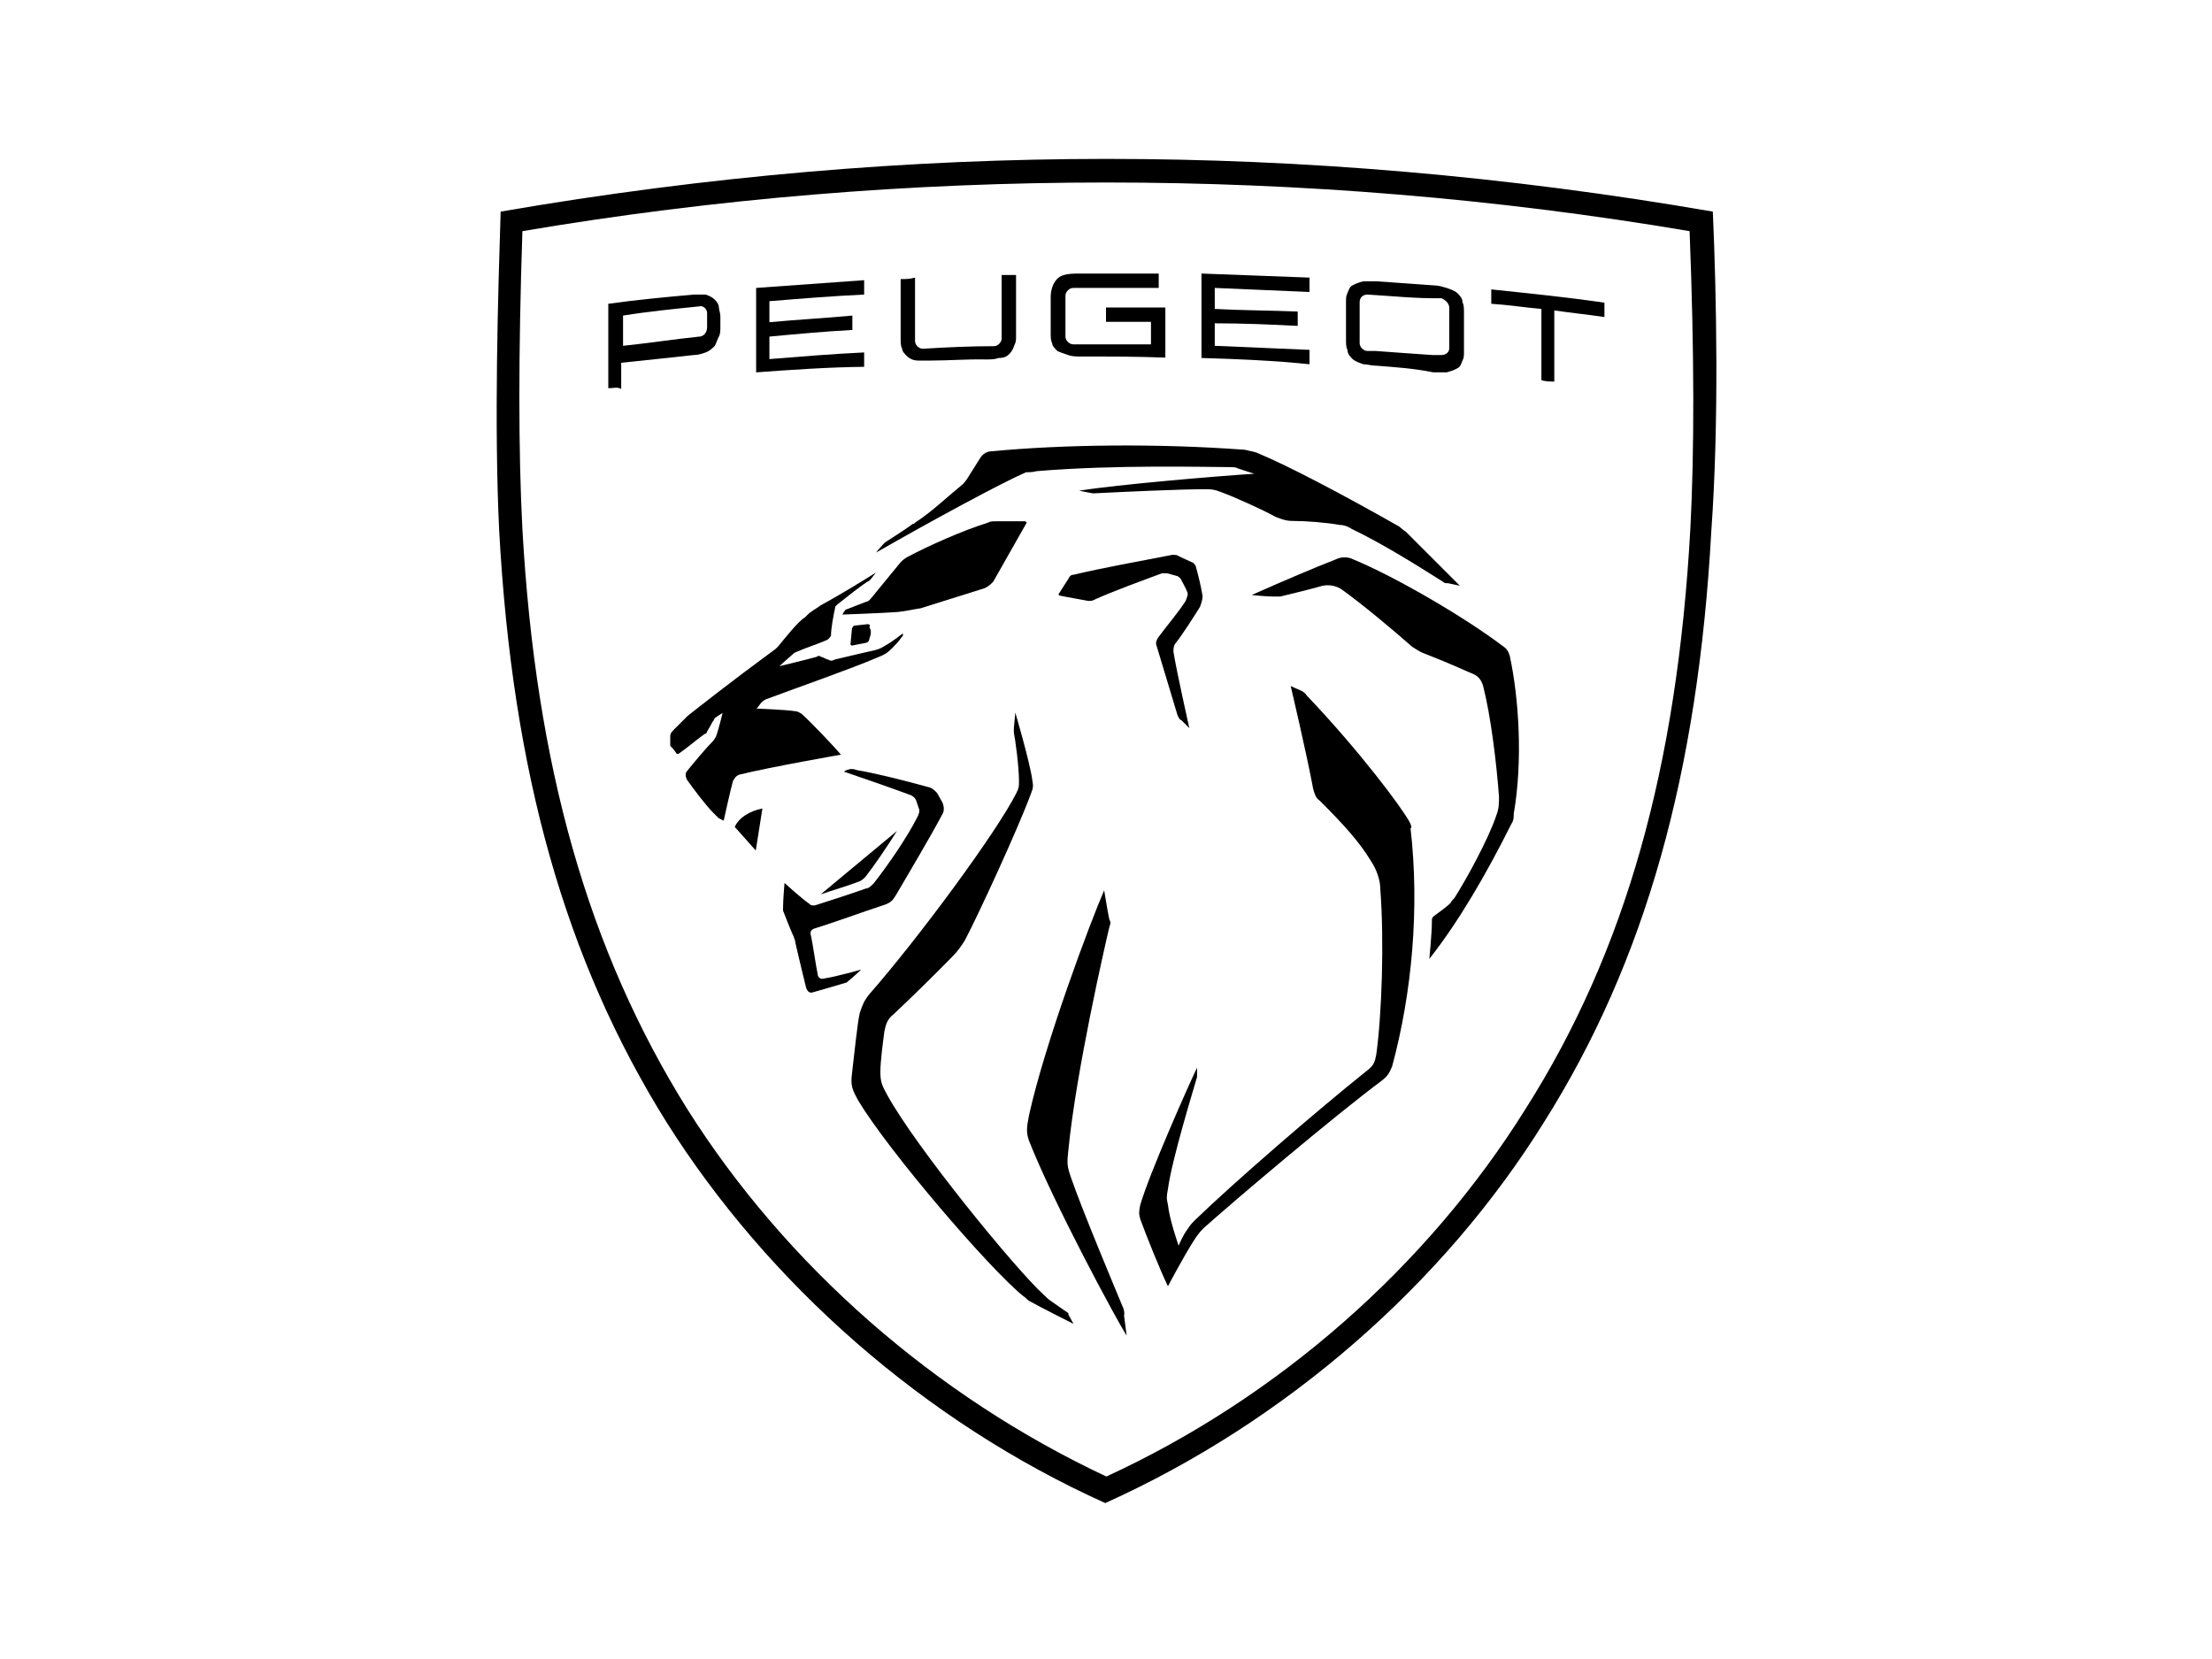 <?xml version="1.0" encoding="utf-8"?>
<!-- Generator: Adobe Illustrator 26.0.3, SVG Export Plug-In . SVG Version: 6.00 Build 0)  -->
<svg version="1.0" id="katman_1" xmlns="http://www.w3.org/2000/svg" xmlns:xlink="http://www.w3.org/1999/xlink" x="0px" y="0px"
	 viewBox="0 0 600 450" style="enable-background:new 0 0 600 450;" xml:space="preserve">
<g>
	<g>
		<path d="M223.6,265.4c-1.1,0.4-1.8-0.4-1.8-1.1c-0.4-1.8-1.4-8.6-1.8-10.4c-0.4-1.1,0-1.8,1.1-2.1c4.6-1.4,12.5-4.3,18.9-6.4
			c1.8-0.7,2.1-1.1,3.2-2.9c2.5-4.3,9.3-15.7,12.5-21.8c0.4-0.7,0.4-1.8,0-2.9l-1.4-2.5c-0.4-0.7-1.8-1.8-2.5-1.8
			c-6.4-1.8-15-3.9-19.3-4.6c-1.1-0.4-1.8-0.4-2.9,0l-0.7,0.4c6.1,2.1,11.4,3.9,18.2,6.4c0.7,0.4,1.1,0.7,1.4,1.4l0.7,2.1
			c0.4,0.7,0,1.8-0.4,2.5c-2.9,5.7-7.9,12.9-11.8,17.9c-0.7,0.7-1.4,1.4-2.1,1.4c-3.9,1.4-10.7,3.6-13.9,4.6c-0.7,0-1.1,0-1.4-0.4
			c-2.1-1.4-6.8-5.7-6.8-5.7s-0.4,4.6-0.4,6.8c0,0.4,0,0.4,0,0.7c0.7,1.8,2.1,5.4,2.9,7.1c0,0.4,0.4,0.7,0.4,1.4
			c0.7,3.2,2.9,12.2,2.9,12.2c0.4,1.4,1.1,1.8,2.1,1.4c1.4-0.4,6.4-1.8,8.6-2.5c0.4,0,0.7-0.4,0.7-0.4c1.4-1.1,3.6-3.2,3.6-3.2
			S226.5,265,223.6,265.4z"/>
		<path d="M234.7,237.9c2.5-3.2,5.7-7.9,8.6-12.5l-20.7,17.2c3.2-1.1,7.9-2.5,10.7-3.6C234,238.6,234.4,238.2,234.7,237.9z"/>
		<path d="M235.4,169.3l-3.6,0.4c-0.4,0-0.4,0.4-0.7,0.7l-0.4,4.3c0,0.4,0.4,0.4,0.4,0.4l3.6-0.7c0.4,0,1.1-0.4,1.1-1.1
			c0.4-1.1,0.7-2.1,0-3.2C236.2,169.6,235.8,169.3,235.4,169.3z"/>
		<path d="M199.3,224.3l5.7,6.4l1.8-11.4C203.3,220,200.4,221.8,199.3,224.3z"/>
		<path d="M382.3,222.9c-2.1-3.9-13.6-19.3-27.9-34.3c-0.4-0.7-1.1-1.1-1.8-1.4l-2.5-1.1c0,0,4.3,18.2,6.1,27.9
			c0.4,1.4,0.7,2.5,1.8,3.2c6.4,6.4,10.7,11.1,13.9,16.4c1.4,2.1,2.5,5,2.5,7.5c1.1,14.3,0.4,34.3-1.1,45c-0.4,2.1-0.7,2.9-2.5,4.3
			c-13.9,11.1-36.5,30.7-46.5,40.4c-1.1,1.1-1.4,1.4-2.1,2.5c-1.4,1.8-2.5,4.6-2.5,4.6s-2.5-7.1-2.9-11.1c-0.4-1.8-0.4-2.1,0-4.3
			c1.1-8.2,7.1-27.5,7.9-30.4c0-0.4,0-0.4,0-0.7v-1.8c-2.1,4.3-12.9,28.6-15.4,37.2c-0.4,1.8-0.4,2.5,0,3.9
			c1.4,3.9,5.4,13.9,7.5,18.2c0,0,4.3-8.2,7.1-12.5c0.7-1.1,1.4-2.1,2.5-3.2c7.9-7.1,35.4-30.4,48.3-40c1.8-1.4,2.1-2.1,2.9-3.9
			c5.4-20,7.5-42.9,5-64.7C383.1,224.7,382.7,223.6,382.3,222.9z"/>
		<path d="M325.5,164.6c0.4-1.1,0.7-2.1,0.7-2.9c-0.4-2.5-1.1-5.4-1.8-7.9c0-0.4-0.4-0.7-0.7-1.1l-3.9-1.8c-0.4-0.4-1.1-0.4-1.8-0.4
			c-9.3,1.8-19.3,3.6-26.8,5.4c-0.7,0-1.1,0.4-1.4,1.1l-2.5,3.9c-0.4,0.4,0,0.7,0.4,0.7c1.8,0.4,6.1,1.1,7.5,1.4
			c0.7,0,1.1,0,1.8-0.4c4.6-2.1,12.5-5,18.2-7.1c0.4,0,1.1,0,1.4,0l2.5,0.7c0.4,0,0.7,0.4,1.1,0.7c0.7,1.4,1.4,2.5,1.8,3.6
			c0.4,0.7,0,1.4-0.4,2.5c-1.8,2.9-5.4,7.1-7.5,10c-0.4,0.7-0.7,1.4-0.4,2.1c1.4,4.6,4.3,14.3,5.7,18.9c0.4,0.7,0.4,1.1,1.1,1.4
			l2.1,2.1c0,0-3.6-16.1-4.3-20.7c0-0.7,0-1.4,0.4-2.1C320.5,172.5,323.7,167.5,325.5,164.6z"/>
		<path d="M409.5,177.8c-0.4-1.1-0.7-1.8-1.8-2.5c-10.4-7.9-29.3-18.9-40.7-23.6c-1.4-0.7-3.2-0.7-4.6,0c-5.4,2.1-13.9,5.7-22.9,9.7
			c0,0,3.9,0.4,5.7,0.4c1.1,0,1.4,0,2.1,0c2.9-0.7,7.5-1.8,11.4-2.9c1.8-0.4,3.9,0,5.4,1.1c5.4,3.9,13.6,10.7,18.9,15.4
			c1.1,0.7,2.1,1.4,3.2,1.8c8.2,3.2,11.8,5,13.6,5.7c1.4,0.7,2.1,1.8,2.5,3.2c2.1,8.2,3.6,20.7,4.3,30c0,1.8,0,3.2-0.7,5
			c-2.1,6.4-8.2,17.5-11.4,22.5c-0.4,0.4-0.7,0.7-1.1,1.4c-1.1,1.1-3.2,2.5-4.6,3.6c-0.4,0.4-0.4,0.7-0.4,1.1
			c0,3.6-0.7,10.4-0.7,10.4c7.9-10,15.4-22.9,22.2-36.5c0.7-1.1,0.7-1.8,0.7-2.9C413.1,206.4,412,189.3,409.5,177.8z"/>
		<path d="M304.8,355.1c-1.8-4.3-11.4-27.2-14.3-35.7c-1.1-3.2-1.1-3.9-0.7-7.5c2.1-21.4,10-55.8,11.1-60.4c0.4-1.1,0.4-1.4,0-2.1
			c-0.4-1.8-1.4-7.9-1.4-7.9c-3.6,8.2-16.1,41.5-20.4,61.1c-0.7,3.6-0.7,4.6,0,6.8c6.8,17.2,23.6,48.3,26.5,52.9l-0.7-5.4
			C305.1,355.8,304.8,355.5,304.8,355.1z"/>
		<path d="M289.8,356.2c0,0-3.6-2.5-4.6-3.2s-1.4-1.1-2.1-1.8c-7.5-6.8-34.7-40-42.5-54.3c-1.4-2.5-1.8-3.6-1.8-6.1
			c0-2.9,0.7-8.2,1.1-11.1c0.4-1.8,0.7-3.2,2.5-4.6c4.6-4.3,11.8-11.4,15.7-15.4c1.8-1.8,2.5-2.9,3.6-4.6c3.6-6.8,14.3-30,17.9-39.7
			c0.7-1.8,0.7-2.1,0.4-3.9c-0.7-5-4.6-18.2-4.6-18.2l-0.4,4.3c0,0.4,0,0.7,0,1.1c0.4,1.8,1.4,9.3,1.4,13.2c0,1.4,0,1.8-0.7,3.2
			c-5.4,10.7-26.5,39.3-40,54.7c-1.4,1.8-1.8,2.9-2.5,5c-0.7,3.2-1.4,10.7-2.1,16.4c-0.4,3.2,0,4.3,1.8,7.5
			c8.2,13.6,35.4,45.4,44.7,52.9c0.7,0.4,1.1,1.1,1.8,1.4c3.2,1.8,11.8,6.1,11.8,6.1l-1.4-2.5C289.8,356.6,289.8,356.6,289.8,356.2z
			"/>
		<path d="M249.7,165l17.2-5.4c1.1-0.4,1.8-1.1,2.5-1.8l8.9-15.7c0.4-0.4,0-0.7-0.4-0.7h-7.9c-0.7,0-1.4,0-2.1,0.4
			c-6.8,2.1-16.4,6.4-21.8,9.3c-0.7,0.4-1.1,0.7-1.8,1.4l-8.2,10c-0.4,0.4-0.7,0.7-1.1,0.7l-5.4,2.1c-0.4,0-0.4,0.4-0.7,0.7
			l-0.4,0.7c0,0,11.1-0.4,15-0.7C246.2,165.7,247.6,165.3,249.7,165z"/>
		<path d="M281.2,127.8c21.4-1.8,46.1-1.1,52.2-1.1c1.1,0,1.8,0,2.5,0.4l4.3,1.4c-10.7,0.7-36.8,2.9-47.5,4.6l3.6,0.7
			c0.4,0,0.4,0,0.7,0c7.9-0.4,23.2-1.1,29.7-1.1c1.8,0,2.5,0,4.3,0.7c3.9,1.4,11.8,5,15,6.8c1.8,0.7,2.9,1.1,4.6,1.1
			c3.6,0,8.9,0.4,12.9,1.1c1.1,0,2.1,0.4,3.2,1.1c8.2,3.9,17.9,10,24.7,14.3c0.4,0.4,0.7,0.4,1.4,0.4l3.2,0.7
			c0,0-10.7-10.7-14.7-14.7c-0.7-0.4-1.4-1.1-1.8-1.4c-15.7-8.9-30-16.4-37.9-19.7c-1.4-0.7-2.5-0.7-3.9-1.1
			c-24.3-1.8-49.7-1.4-68.6,0.4c-1.4,0-2.5,0.7-3.2,1.8c-0.7,1.1-1.8,2.9-2.9,4.6c-0.4,0.7-1.1,1.8-1.8,2.5
			c-3.6,2.9-8.9,7.9-12.9,10.4c-0.4,0.4-0.4,0.4-0.7,0.4c-1.4,1.1-6.4,4.3-7.5,5c-0.4,0.4-0.4,0.4-0.7,0.7c-0.4,0.4-1.8,2.1-1.8,2.1
			c15-8.6,34-18.9,40.7-21.8C279,128.1,280.1,128.1,281.2,127.8z"/>
		<path d="M211.1,175.3c-0.4,0.4-0.4,0.4-0.7,0.7c-13.2,9.7-20.7,15.7-23.9,18.2c-1.1,1.1-2.5,2.5-3.6,3.6s-1.1,1.4-1.1,2.1
			c0,0.7,0,1.4,0,2.1c0,0.4,0,0.4,0.4,0.7c0.4,0.4,1.1,1.4,1.4,1.8h0.4c2.1-1.4,4.6-3.6,7.1-5.4c0.4,0,0.7-0.4,0.7-0.7
			c0.4-0.7,1.1-1.8,1.4-2.5c0.4-0.4,0.4-0.7,0.7-1.1c0.4-0.4,2.1-1.4,2.1-1.4s-1.1,4.6-1.8,6.4c-0.4,0.7-0.7,1.1-0.7,1.1
			c-2.1,2.1-5.4,6.1-7.1,8.2c-0.7,0.7-0.4,1.8,0,2.5c1.8,2.5,5,6.8,7.1,8.9c0.7,0.7,1.1,1.1,1.4,1.4c0.7,0.4,1.4,0.7,1.4,0.7
			s1.8-8.2,2.5-10.7c0.4-0.7,0.7-1.4,1.8-1.8c8.6-2.1,27.5-5.4,27.5-5.4c-2.1-2.5-8.6-9.3-10.7-11.1c-0.7-0.4-1.1-0.7-1.8-0.7
			c-2.5-0.4-10.4-0.7-10.4-0.7s0.7-0.7,1.1-1.4c0.4-0.4,0.7-0.7,1.4-1.1c9.7-3.6,22.9-8.2,30.4-11.4c1.8-0.7,2.5-1.1,3.9-2.5
			c0.7-0.7,1.8-1.8,2.5-2.9l0.4-0.4c0-0.4,0-0.7,0-0.7s-3.2,2.5-4.6,3.2c-1.1,0.7-1.8,1.1-3.2,1.4c-2.9,0.7-7.9,1.8-10.7,2.5
			c-0.7,0.4-1.1,0.4-1.8,0c-0.4,0-1.4-0.7-1.8-0.7c-0.7-0.4-0.7-0.4-1.4,0c-2.5,0.7-10,2.5-10,2.5s3.2-2.9,3.6-3.2
			c0.4-0.4,0.4-0.4,1.1-0.7c2.5-1.1,5.7-2.1,8.2-3.2c0.7-0.4,0.7-0.7,1.1-1.1c0-2.1,0.7-5.7,1.1-7.5c0-0.7,0.4-0.7,0.7-1.1
			c1.4-1.1,7.1-5.7,8.6-6.4c0,0,0,0,0.4-0.4l1.4-1.8c-3.9,2.5-11.1,6.8-15,8.9c-1.4,1.1-2.5,1.4-3.9,2.9l-0.4,0.4
			C216.5,168.5,212.6,173.5,211.1,175.3z"/>
	</g>
	<g>
		<g>
			<path d="M205.1,101c0-7.5,0-15.4,0-22.9c9.7-0.7,19.7-1.4,29.3-2.1c0,1.4,0,2.5,0,3.9c-8.6,0.4-17.2,1.1-25.7,1.8
				c0,1.8,0,3.9,0,5.7c7.5-0.7,15-1.1,22.5-1.8c0,1.4,0,2.5,0,3.9c-7.5,0.4-15,1.1-22.5,1.8c0,2.1,0,3.9,0,6.1
				c8.6-0.7,17.2-1.4,25.7-1.8c0,1.4,0,2.5,0,3.9C224.7,99.6,214.7,100.3,205.1,101z"/>
		</g>
		<g>
			<path d="M165,105.3c0-7.5,0-15.4,0-22.9c7.9-1.1,15.4-1.8,23.2-2.5c1.4,0,2.5,0,3.2,0c1.1,0.4,1.8,0.7,2.5,1.4
				c0.7,0.7,1.1,1.4,1.1,2.1c0,0.7,0.4,1.4,0.4,2.5c0,1.1,0,1.8,0,2.9c0,0.7,0,1.8-0.4,2.5c-0.4,0.7-0.7,1.8-1.1,2.5
				c-0.7,0.7-1.4,1.4-2.5,1.8c-1.1,0.4-2.1,0.7-3.2,0.7c-6.4,0.7-12.9,1.4-19.7,2.1c0,2.5,0,4.6,0,7.1
				C167.5,104.9,166.5,105.3,165,105.3z M169,93.8c6.8-0.7,13.9-1.8,20.7-2.5c1.1,0,2.1-1.1,2.1-2.5c0-1.4,0-2.9,0-3.9
				c0-1.1-1.1-2.1-2.1-1.8c-6.8,0.7-13.9,1.4-20.7,2.5C169,88.5,169,91,169,93.8z"/>
		</g>
		<g>
			<path d="M373.4,99.2c-1.4,0-2.5-0.4-3.6-0.4c-1.1-0.4-2.1-0.7-2.9-1.4c-0.7-0.7-1.4-1.4-1.4-2.5c-0.4-0.7-0.4-1.8-0.4-2.5
				c0-3.6,0-6.8,0-10.4c0-1.1,0-1.8,0.4-2.5c0.4-1.1,0.7-1.8,1.4-2.1c0.7-0.4,1.4-0.7,2.9-1.1c1.1,0,2.1,0,3.6,0
				c5,0.4,10.4,0.7,15.4,1.1c1.4,0,2.5,0.4,3.6,0.7c1.1,0.4,2.1,0.7,2.9,1.4c0.7,0.7,1.4,1.4,1.4,2.5c0.4,0.7,0.4,1.8,0.4,2.9
				c0,3.6,0,6.8,0,10.4c0,1.1,0,1.8-0.4,2.5c-0.4,1.1-0.7,1.8-1.4,2.1c-0.7,0.4-1.4,0.7-2.9,1.1c-1.1,0-2.1,0-3.6,0
				C383.4,99.9,378.4,99.6,373.4,99.2z M370.9,79.9c-1.1,0-2.1,0.7-2.1,2.1c0,3.6,0,7.5,0,11.1c0,1.1,1.1,2.1,2.1,2.1
				c0.7,0,1.4,0,1.8,0h0.4c5,0.4,10,0.7,15.4,1.1h0.4c0.7,0,1.4,0,2.1,0c1.1,0,2.1-0.7,2.1-1.8c0-3.6,0-7.5,0-11.1
				c0-1.1-1.1-2.1-2.1-2.5C384.1,81,377.7,80.3,370.9,79.9z"/>
		</g>
		<g>
			<path d="M418.1,103.1c0-6.4,0-12.9,0-19.3c-4.6-0.4-8.9-1.1-13.6-1.4c0-1.4,0-2.5,0-3.9c10.4,1.1,20.4,2.1,30.7,3.6
				c0,1.4,0,2.5,0,3.9c-4.6-0.7-8.9-1.1-13.6-1.8c0,6.4,0,12.9,0,19.3C420.6,103.5,419.2,103.5,418.1,103.1z"/>
		</g>
		<g>
			<path d="M325.9,97.1c0-7.5,0-15.4,0-22.9c9.7,0.4,19.7,0.7,29.3,1.1c0,1.4,0,2.5,0,3.9c-8.6-0.4-17.2-0.7-25.7-1.1
				c0,1.8,0,3.9,0,5.7c7.5,0.4,15,0.4,22.5,0.7c0,1.4,0,2.5,0,3.9c-7.5-0.4-15-0.7-22.5-0.7c0,2.1,0,3.9,0,6.1
				c8.6,0.4,17.2,0.7,25.7,1.1c0,1.4,0,2.5,0,3.9C345.5,97.8,335.9,97.4,325.9,97.1z"/>
		</g>
		<g>
			<path d="M293.3,96.7c-1.4,0-2.5,0-3.6-0.4c-1.1-0.4-2.1-0.7-2.9-1.1c-0.7-0.7-1.4-1.4-1.4-2.1c-0.4-0.7-0.4-1.8-0.4-2.5
				c0-3.2,0-6.8,0-10c0-2.1,0.7-3.9,1.8-5s2.9-1.4,5.7-1.4c7.1,0,14.7,0,21.8,0c0,1.4,0,2.5,0,3.9c-7.9,0-15.7,0-23.2,0
				c-1.1,0-2.1,1.1-2.1,2.1c0,3.6,0,7.1,0,10.7v0.4c0,1.1,1.1,2.1,2.1,2.1c0.7,0,1.4,0,1.8,0h0.4c6.4,0,12.5,0,18.9,0
				c0-2.1,0-3.9,0-6.1c-3.9,0-8.2,0-12.2,0c0-1.4,0-2.5,0-3.9c5.4,0,10.7,0,16.1,0c0,4.6,0,8.9,0,13.6
				C308.4,96.7,300.8,96.7,293.3,96.7z"/>
		</g>
		<g>
			<path d="M252.6,97.8c-1.4,0-2.5,0-3.6,0s-2.1-0.4-2.9-1.1c-0.7-0.7-1.4-1.4-1.4-2.1c-0.4-0.7-0.4-1.8-0.4-2.5
				c0-5.4,0-11.1,0-16.4c1.4,0,2.5,0,3.9-0.4c0,5.7,0,11.4,0,17.2c0,1.1,1.1,2.1,2.1,2.1c6.4-0.4,12.9-0.7,19.3-0.7
				c1.1,0,2.1-1.1,2.1-2.1c0-5.7,0-11.4,0-17.2c1.4,0,2.5,0,3.9,0c0,5.4,0,11.1,0,16.4c0,1.1,0,1.8-0.4,2.5
				c-0.4,1.1-0.7,1.8-1.4,2.5c-0.7,0.7-1.4,1.1-2.9,1.1c-1.1,0.4-2.1,0.4-3.6,0.4C262.2,97.4,257.2,97.8,252.6,97.8z"/>
		</g>
	</g>
	<path d="M464.6,57.4c-56.1-9.7-111.2-14.3-164.4-14.3s-108.3,4.6-164.4,14.3c-0.7,22.5-1.8,57.2-0.4,86.5
		c3.6,65.8,17.9,116.5,45.4,160.5c27.5,43.6,69.7,81.1,119,103.3c49.3-22.2,91.9-59.7,119-103.3c27.5-43.6,41.8-94.7,45.4-160.5
		C466.3,114.6,465.6,79.9,464.6,57.4z M458.5,143.5c-3.6,64.7-17.5,114.4-44.7,157.3c-26.8,42.9-67.2,78.3-113.7,99.7
		c-46.5-21.8-86.9-57.2-113.7-99.7c-26.8-42.9-41.1-92.9-44.7-157.3c-1.1-21.1-1.1-47.5,0-80.8c52.5-8.9,105.8-13.2,158.3-13.2
		s105.8,4.3,158.3,13.2C459.6,96,459.6,122.4,458.5,143.5z"/>
</g>
</svg>
